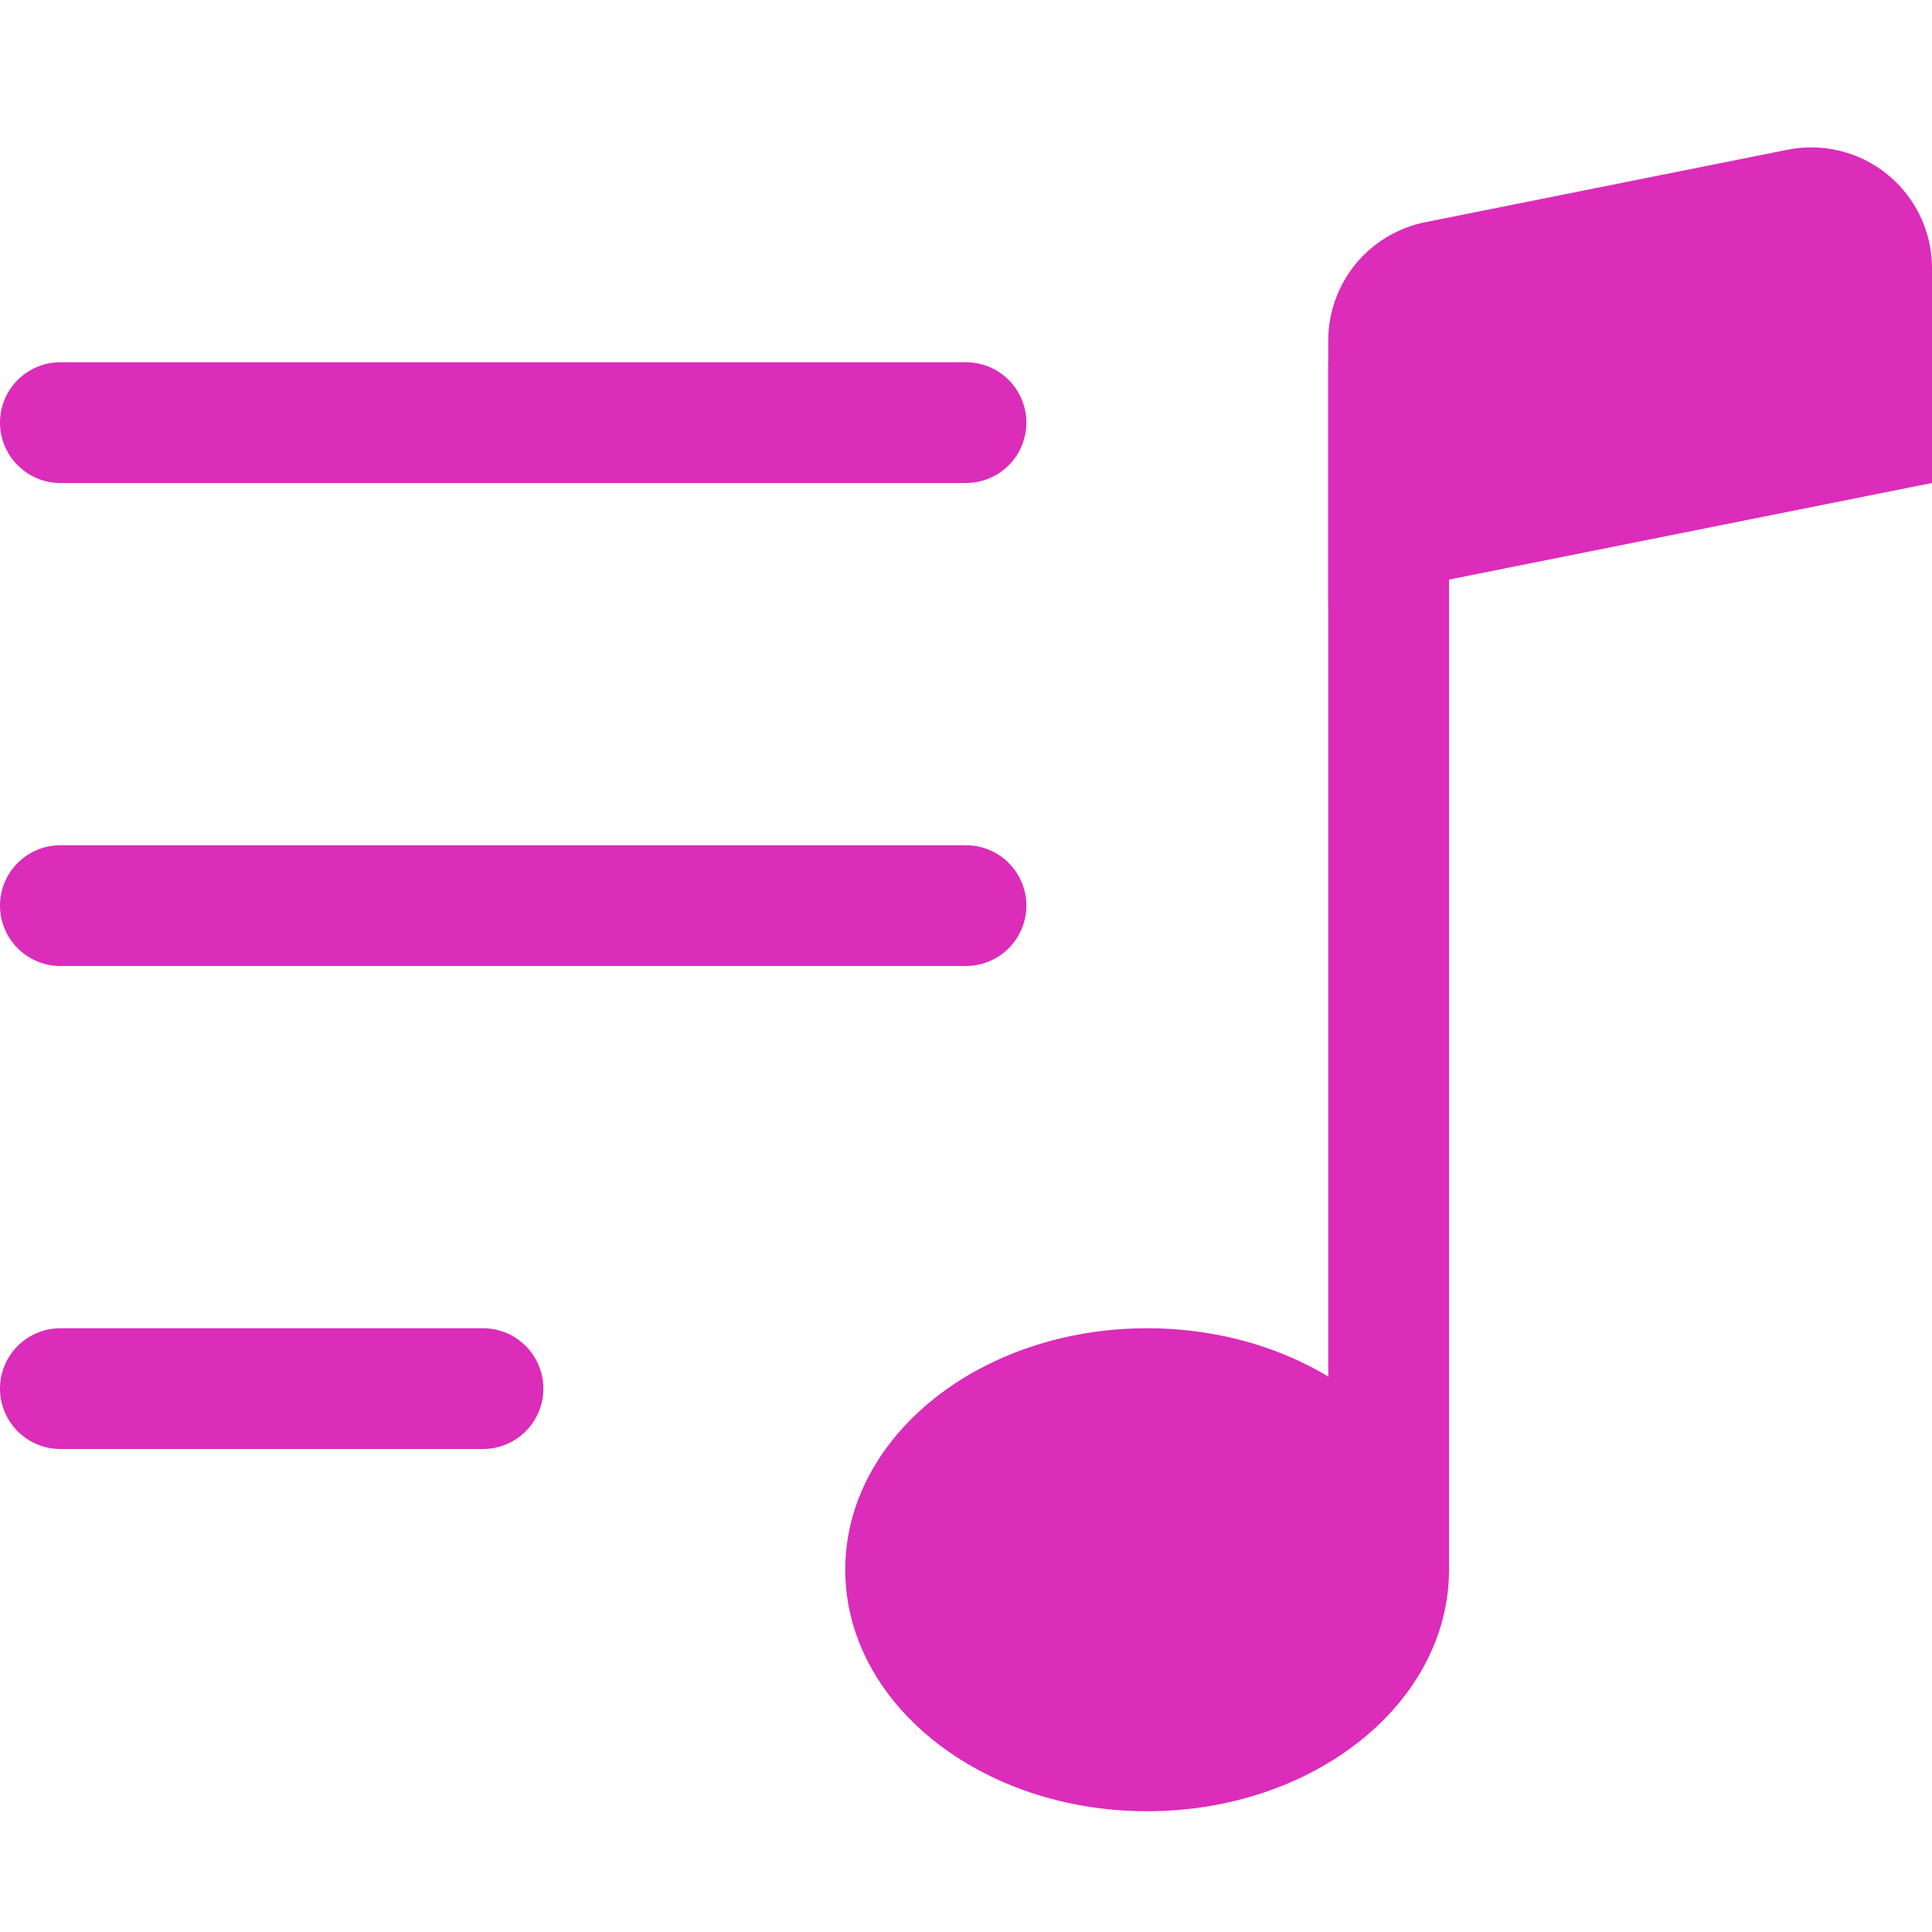<svg width="56" height="56" viewBox="0 0 56 56" fill="none" xmlns="http://www.w3.org/2000/svg">
<path d="M42 45.5C42 49.367 38.08 52.5 33.25 52.5C28.42 52.5 24.5 49.367 24.5 45.5C24.5 41.633 28.42 38.5 33.25 38.5C38.08 38.5 42 41.633 42 45.5Z" fill="#DB2CBA"/>
<path fill-rule="evenodd" clip-rule="evenodd" d="M42 10.5V45.5H38.5V10.5H42Z" fill="#DB2CBA"/>
<path d="M38.5 9.87C38.501 9.061 38.781 8.277 39.294 7.652C39.807 7.027 40.521 6.599 41.314 6.44L51.814 4.34C52.322 4.239 52.845 4.251 53.348 4.376C53.85 4.502 54.318 4.737 54.718 5.065C55.119 5.393 55.441 5.806 55.663 6.274C55.885 6.741 56 7.252 56 7.77V14L38.5 17.5V9.87Z" fill="#DB2CBA"/>
<path fill-rule="evenodd" clip-rule="evenodd" d="M0 40.25C0 39.786 0.184 39.341 0.513 39.013C0.841 38.684 1.286 38.5 1.75 38.5H14C14.464 38.5 14.909 38.684 15.237 39.013C15.566 39.341 15.75 39.786 15.75 40.25C15.75 40.714 15.566 41.159 15.237 41.487C14.909 41.816 14.464 42 14 42H1.75C1.286 42 0.841 41.816 0.513 41.487C0.184 41.159 0 40.714 0 40.25ZM0 26.25C0 25.786 0.184 25.341 0.513 25.013C0.841 24.684 1.286 24.5 1.75 24.5H28C28.464 24.5 28.909 24.684 29.237 25.013C29.566 25.341 29.75 25.786 29.75 26.25C29.75 26.714 29.566 27.159 29.237 27.487C28.909 27.816 28.464 28 28 28H1.75C1.286 28 0.841 27.816 0.513 27.487C0.184 27.159 0 26.714 0 26.25ZM0 12.25C0 11.786 0.184 11.341 0.513 11.013C0.841 10.684 1.286 10.5 1.75 10.5H28C28.464 10.5 28.909 10.684 29.237 11.013C29.566 11.341 29.75 11.786 29.75 12.25C29.75 12.714 29.566 13.159 29.237 13.487C28.909 13.816 28.464 14 28 14H1.75C1.286 14 0.841 13.816 0.513 13.487C0.184 13.159 0 12.714 0 12.25Z" fill="#DB2CBA"/>
</svg>
